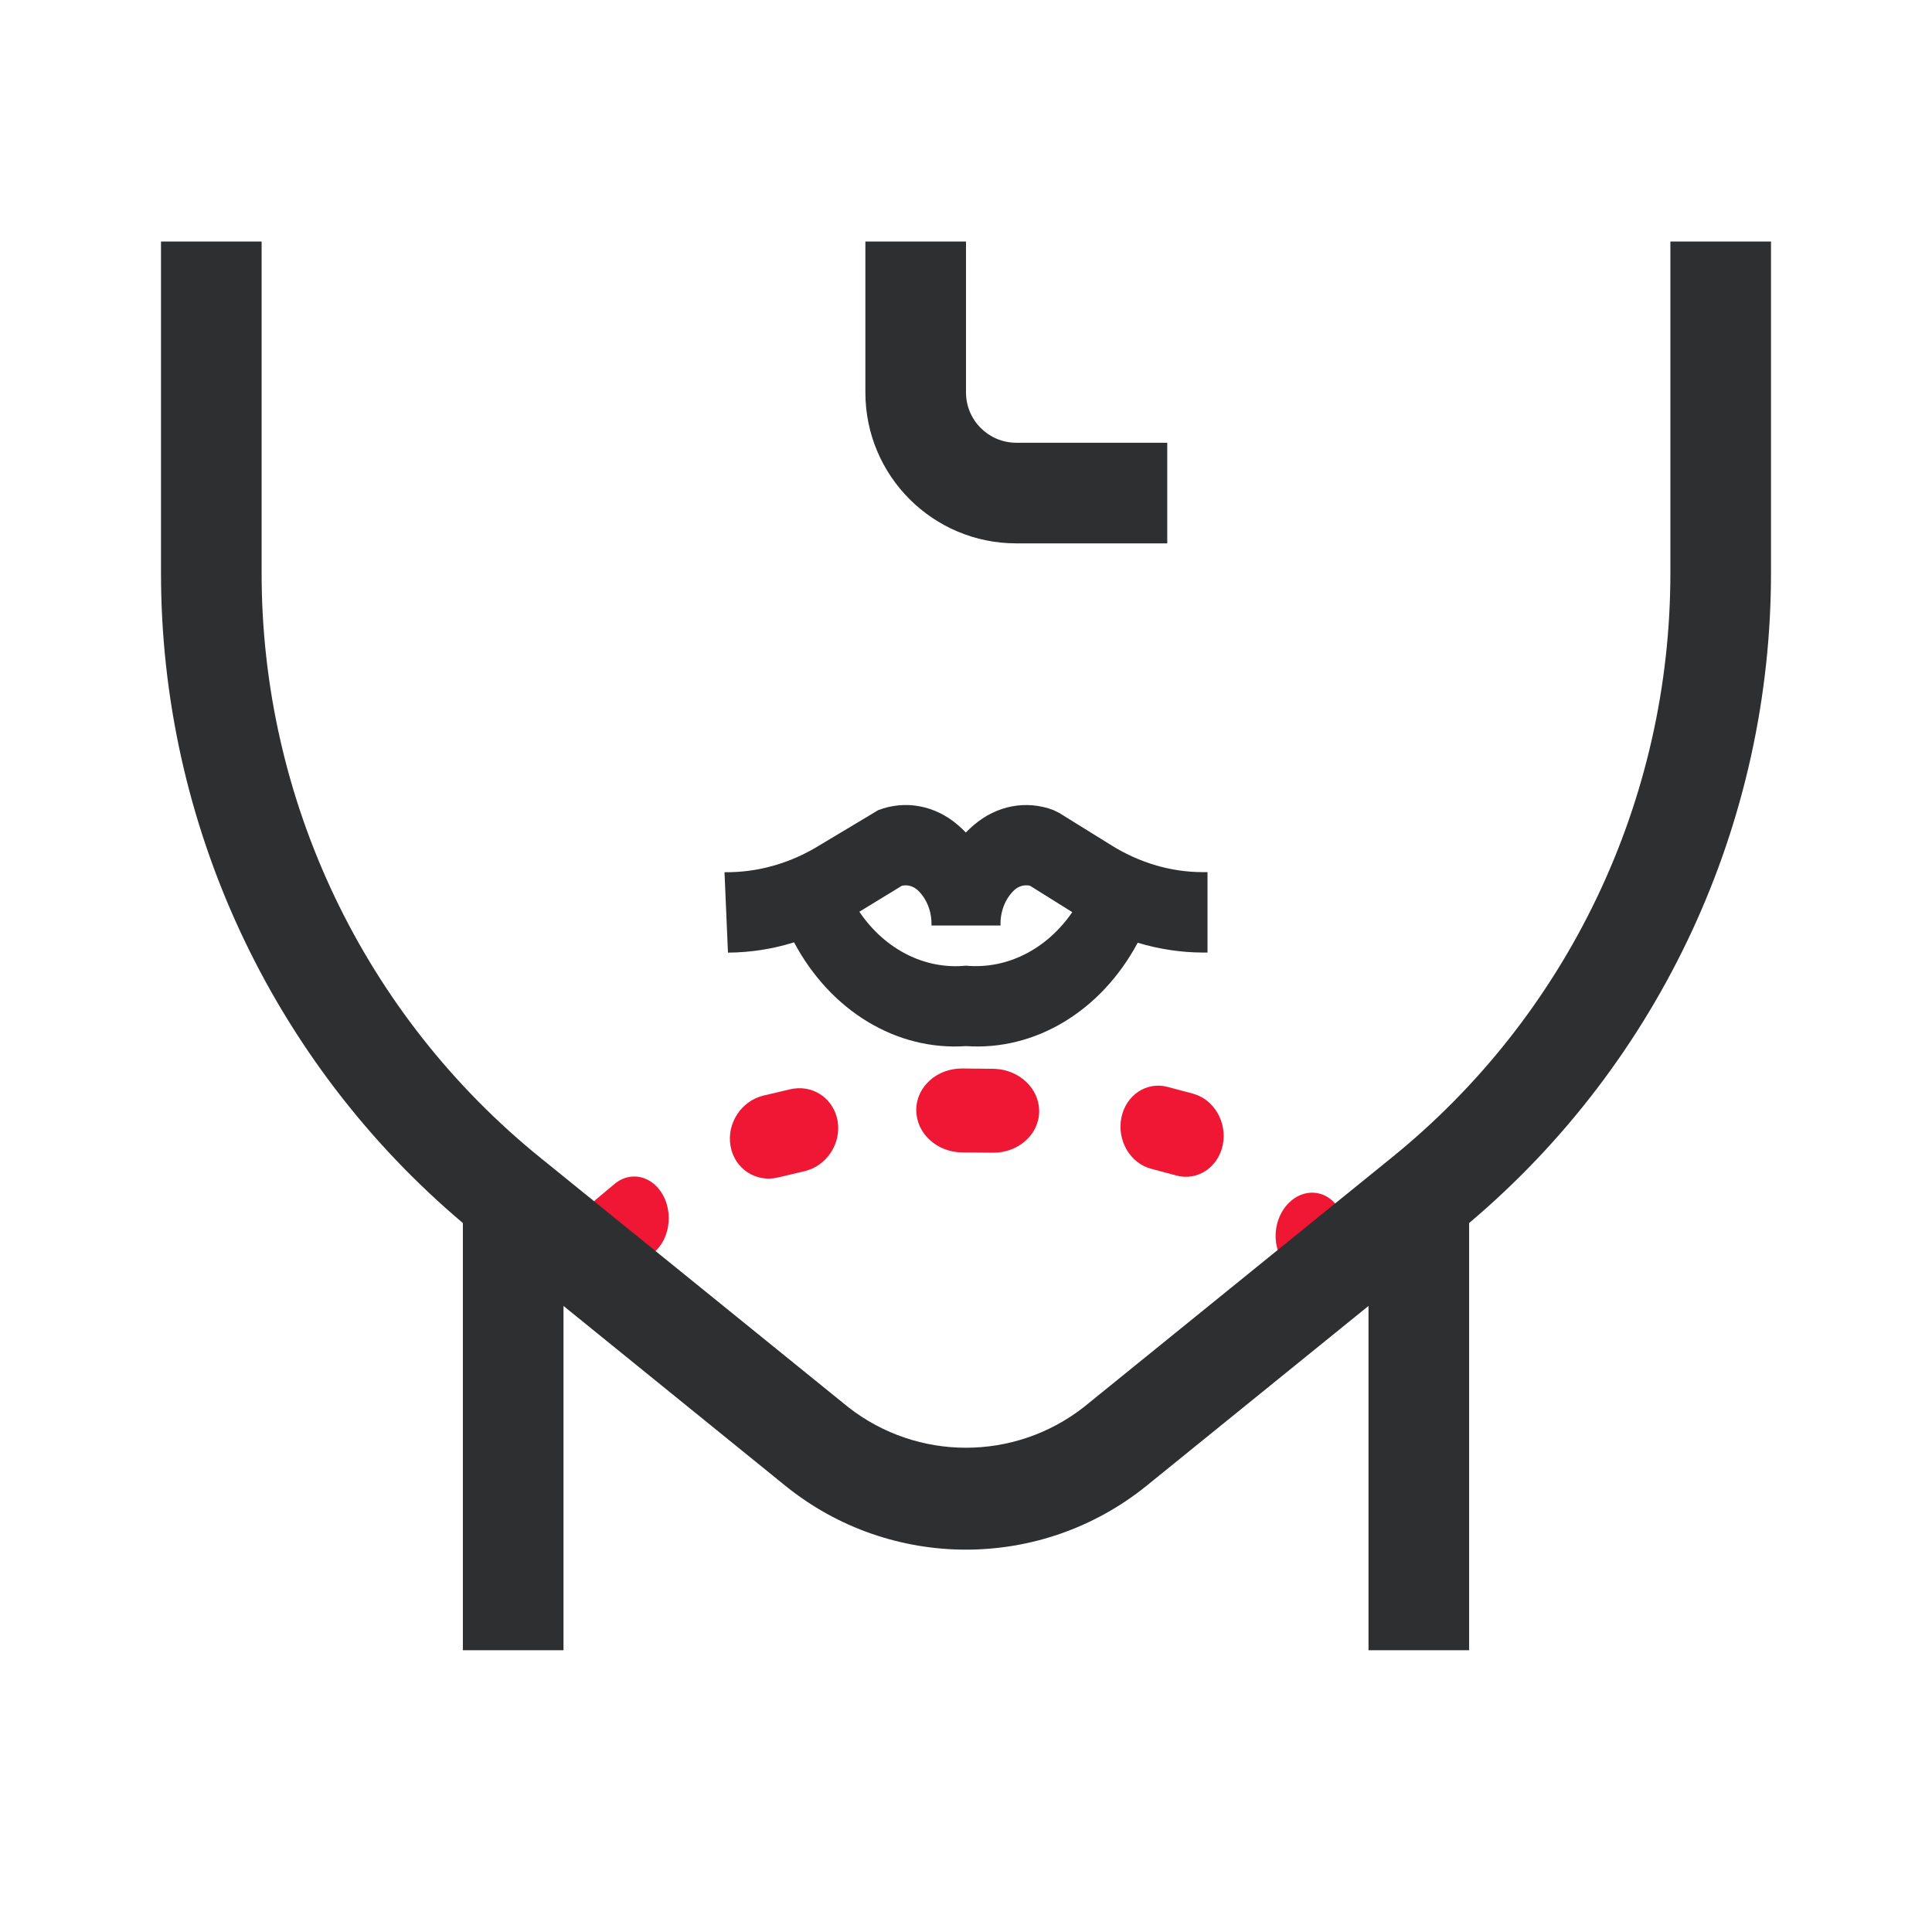 <svg width="24" height="24" viewBox="0 0 24 24" fill="none" xmlns="http://www.w3.org/2000/svg">
<g clip-path="url(#clip0)">
<path d="M16.616 14.99C16.676 15.077 16.736 15.163 16.795 15.249C16.942 15.463 16.909 15.786 16.721 15.971C16.534 16.156 16.265 16.135 16.116 15.92C16.058 15.835 15.998 15.75 15.939 15.665C15.791 15.452 15.823 15.129 16.01 14.943C16.194 14.759 16.461 14.777 16.61 14.981C16.612 14.984 16.614 14.987 16.616 14.99Z" fill="#EF1733"/>
<path d="M14.504 13.502C14.61 13.53 14.715 13.558 14.821 13.586L14.826 13.588C15.083 13.66 15.246 13.943 15.19 14.222C15.132 14.503 14.875 14.673 14.614 14.603C14.51 14.575 14.406 14.547 14.301 14.519C14.038 14.45 13.874 14.166 13.93 13.885C13.986 13.604 14.243 13.432 14.504 13.502Z" fill="#EF1733"/>
<path d="M11.956 14.316C11.637 14.314 11.383 14.079 11.382 13.791C11.381 13.503 11.636 13.271 11.953 13.273C12.081 13.274 12.209 13.275 12.338 13.277C12.346 13.277 12.356 13.277 12.365 13.278C12.668 13.294 12.909 13.524 12.909 13.804C12.908 14.092 12.651 14.322 12.335 14.319C12.209 14.318 12.082 14.316 11.956 14.316Z" fill="#EF1733"/>
<path d="M7.889 15.755C7.695 15.92 7.428 15.863 7.292 15.629C7.156 15.394 7.203 15.071 7.397 14.906C7.475 14.84 7.555 14.773 7.636 14.706C7.655 14.691 7.674 14.677 7.694 14.665C7.882 14.557 8.112 14.627 8.233 14.841C8.366 15.077 8.316 15.4 8.12 15.562C8.042 15.626 7.965 15.691 7.889 15.755Z" fill="#EF1733"/>
<path d="M9.664 14.627C9.388 14.693 9.125 14.518 9.075 14.237C9.025 13.957 9.208 13.676 9.483 13.61C9.594 13.584 9.706 13.557 9.818 13.531C9.834 13.527 9.849 13.525 9.864 13.523C10.122 13.487 10.359 13.659 10.405 13.924C10.453 14.205 10.269 14.485 9.993 14.549C9.883 14.575 9.773 14.601 9.664 14.627Z" fill="#EF1733"/>
<path d="M20.75 3V7.106C20.755 9.935 19.478 12.615 17.275 14.391L13.458 17.484C12.6 18.151 11.399 18.151 10.542 17.484L6.724 14.391C4.522 12.615 3.244 9.935 3.25 7.106V3H2V7.106C1.996 10.222 3.369 13.182 5.75 15.193V20.5H7V16.223L9.755 18.456C11.064 19.515 12.935 19.515 14.244 18.456L17 16.223V20.5H18.25V15.193C20.631 13.182 22.003 10.222 22 7.106V3H20.75Z" fill="#2E2F31"/>
<path d="M9.864 11.706C10.319 12.56 11.139 13.055 12 12.995C12.859 13.055 13.677 12.562 14.133 11.711C14.398 11.791 14.67 11.832 14.944 11.833H15V10.834H14.944C14.542 10.834 14.146 10.716 13.792 10.492L13.157 10.098L13.088 10.064C12.751 9.935 12.381 10.005 12.096 10.25C12.062 10.279 12.029 10.31 11.998 10.342C11.967 10.31 11.935 10.279 11.901 10.25C11.616 10.004 11.246 9.935 10.909 10.064L10.172 10.506C9.811 10.727 9.408 10.84 9 10.835L9.043 11.834C9.32 11.832 9.596 11.79 9.864 11.706ZM11.204 11.003C11.273 10.988 11.344 11.007 11.4 11.058C11.513 11.164 11.577 11.327 11.571 11.497H12.429C12.423 11.327 12.486 11.164 12.6 11.057C12.655 11.007 12.726 10.987 12.795 11.003L13.32 11.331C13.002 11.794 12.508 12.043 12 11.996C11.49 12.047 10.992 11.795 10.675 11.326L11.204 11.003Z" fill="#2E2F31"/>
<path d="M12.625 6.75H14.5V5.5H12.625C12.28 5.5 12 5.22 12 4.875V3H10.75V4.875C10.75 5.911 11.589 6.75 12.625 6.75Z" fill="#2E2F31"/>
</g>
<defs>
<clipPath id="clip0">
<rect width="20" height="19" fill="white" transform="translate(2 2)"/>
</clipPath>
</defs>
</svg>
